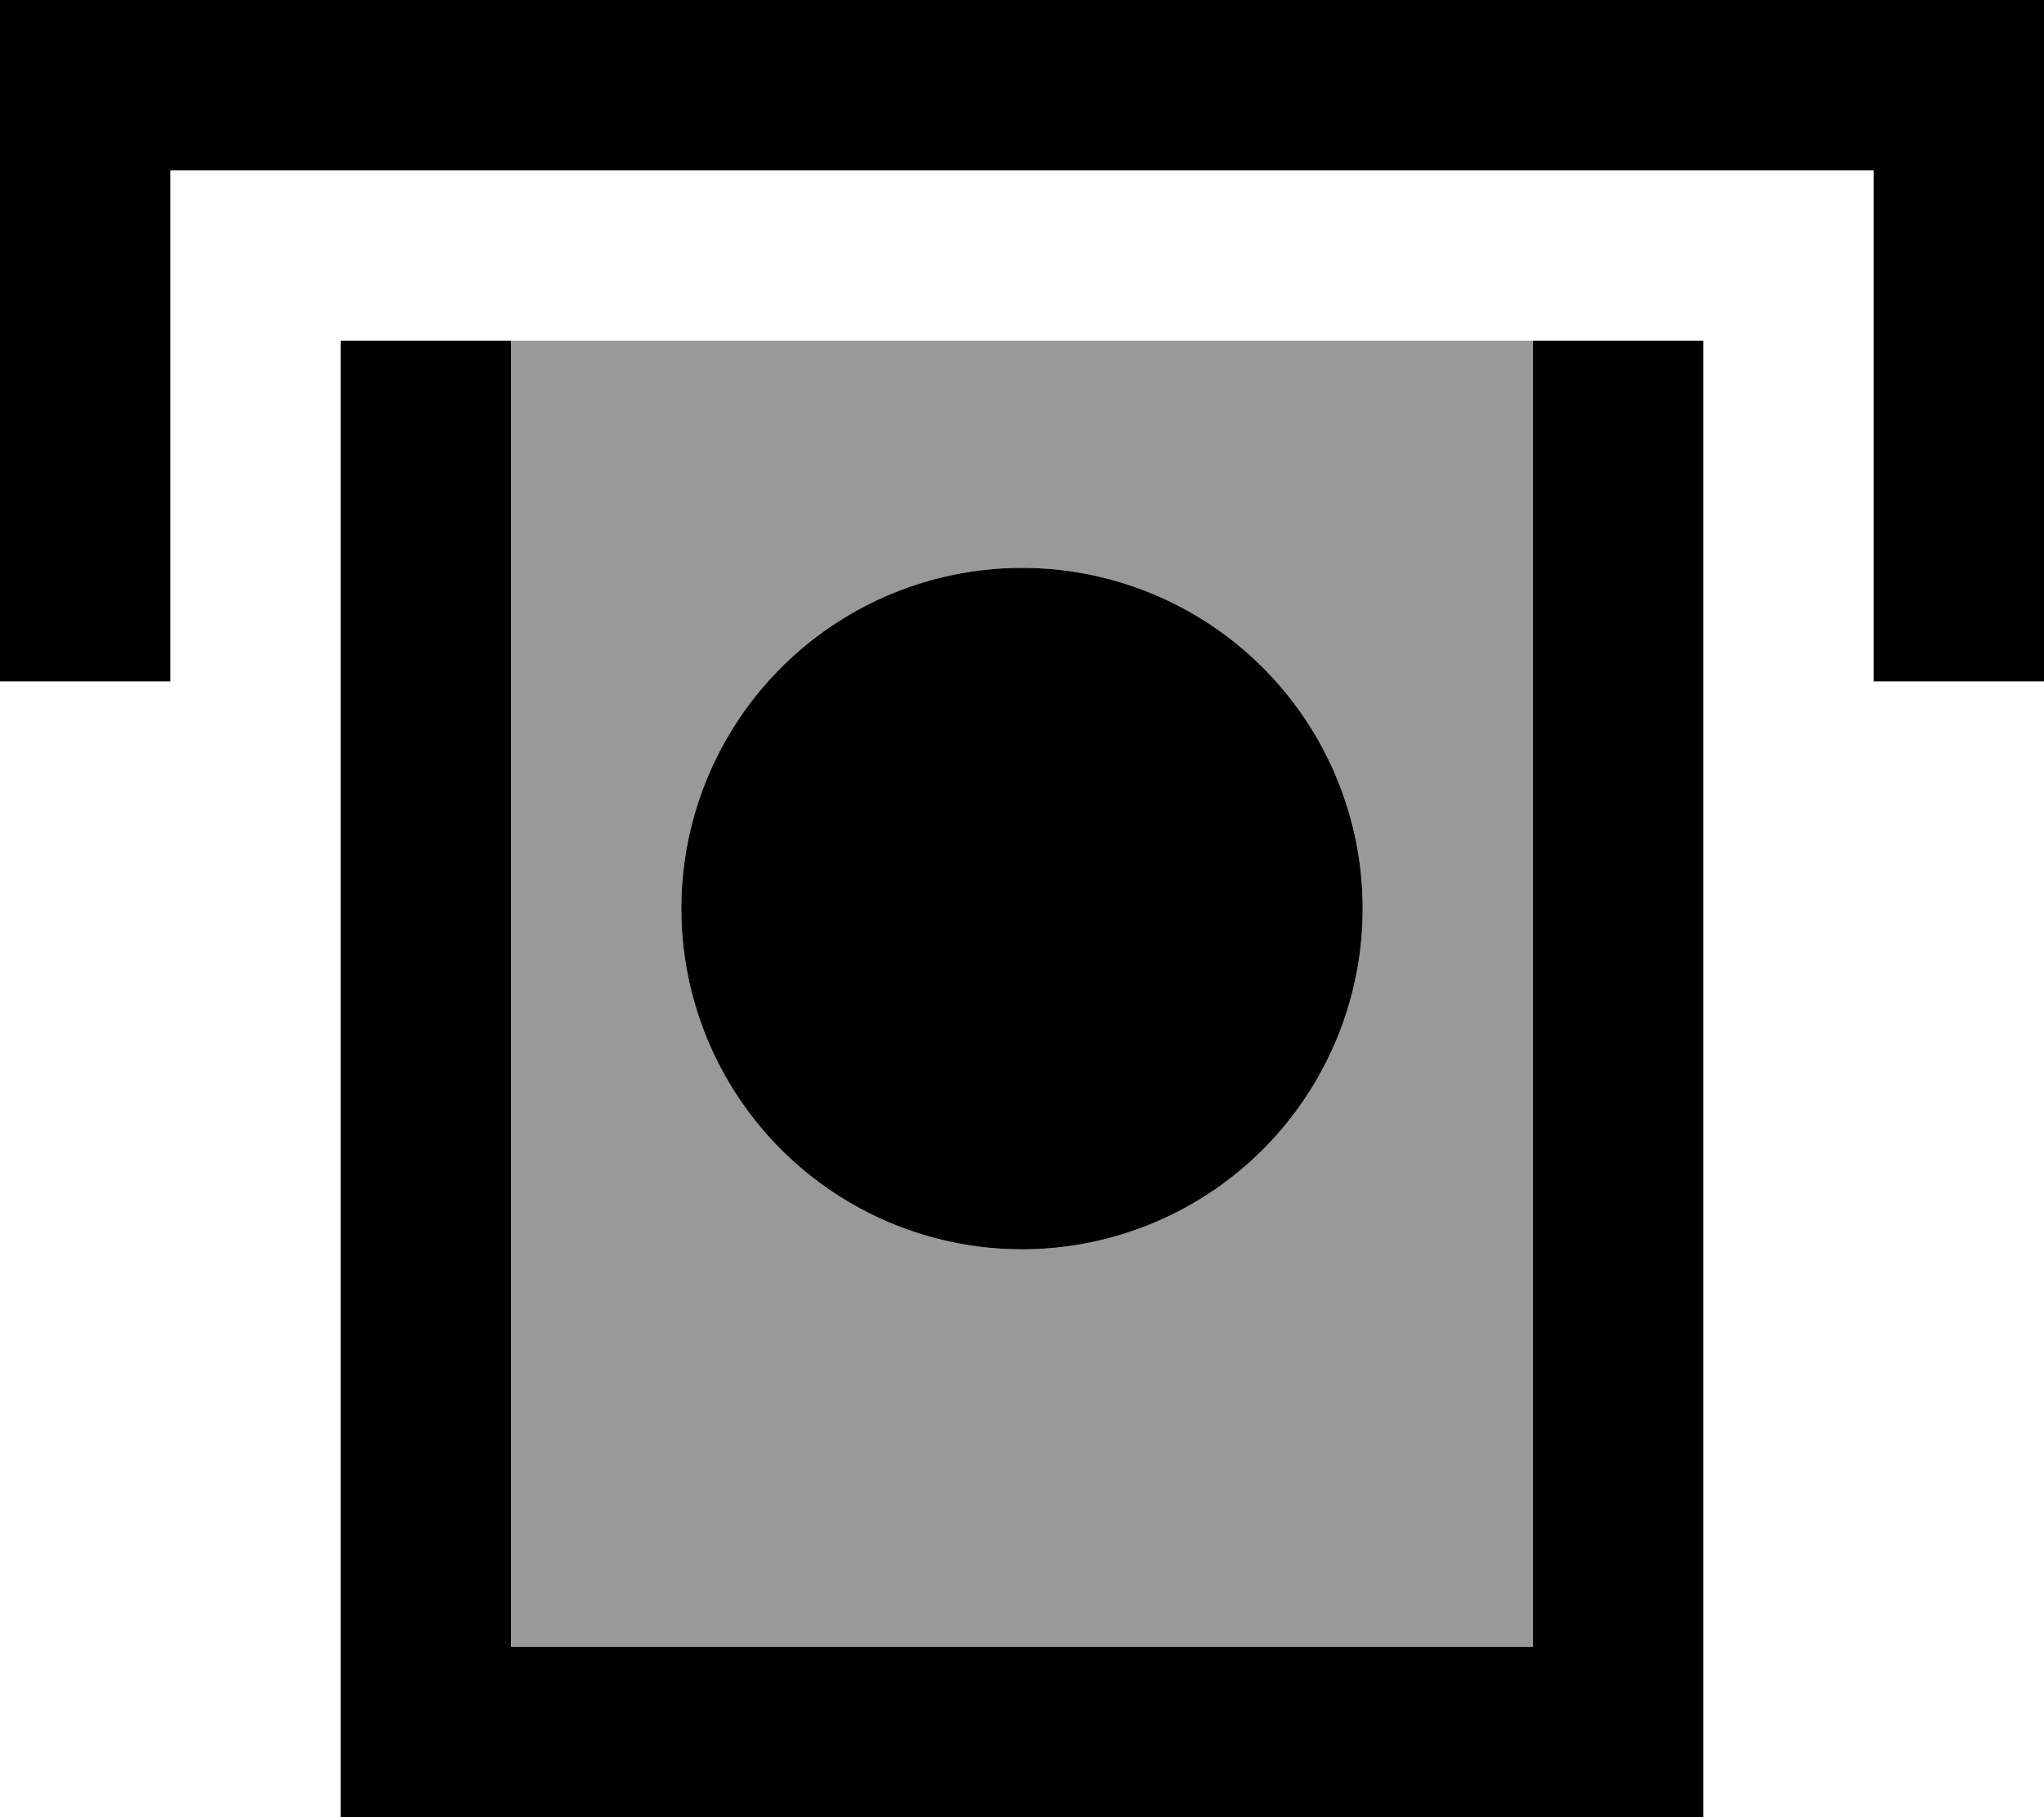<svg fill="currentColor" xmlns="http://www.w3.org/2000/svg" viewBox="0 0 576 512"><!--! Font Awesome Pro 7.0.1 by @fontawesome - https://fontawesome.com License - https://fontawesome.com/license (Commercial License) Copyright 2025 Fonticons, Inc. --><path opacity=".4" fill="currentColor" d="M144 96l288 0 0 368-288 0 0-368zm48 160a96 96 0 1 0 192 0 96 96 0 1 0 -192 0z"/><path fill="currentColor" d="M24 0l552 0 0 192-48 0 0-144-480 0 0 144-48 0 0-192 24 0zM432 464l0-368 48 0 0 416-384 0 0-416 48 0 0 368 288 0zM288 160a96 96 0 1 1 0 192 96 96 0 1 1 0-192z"/></svg>